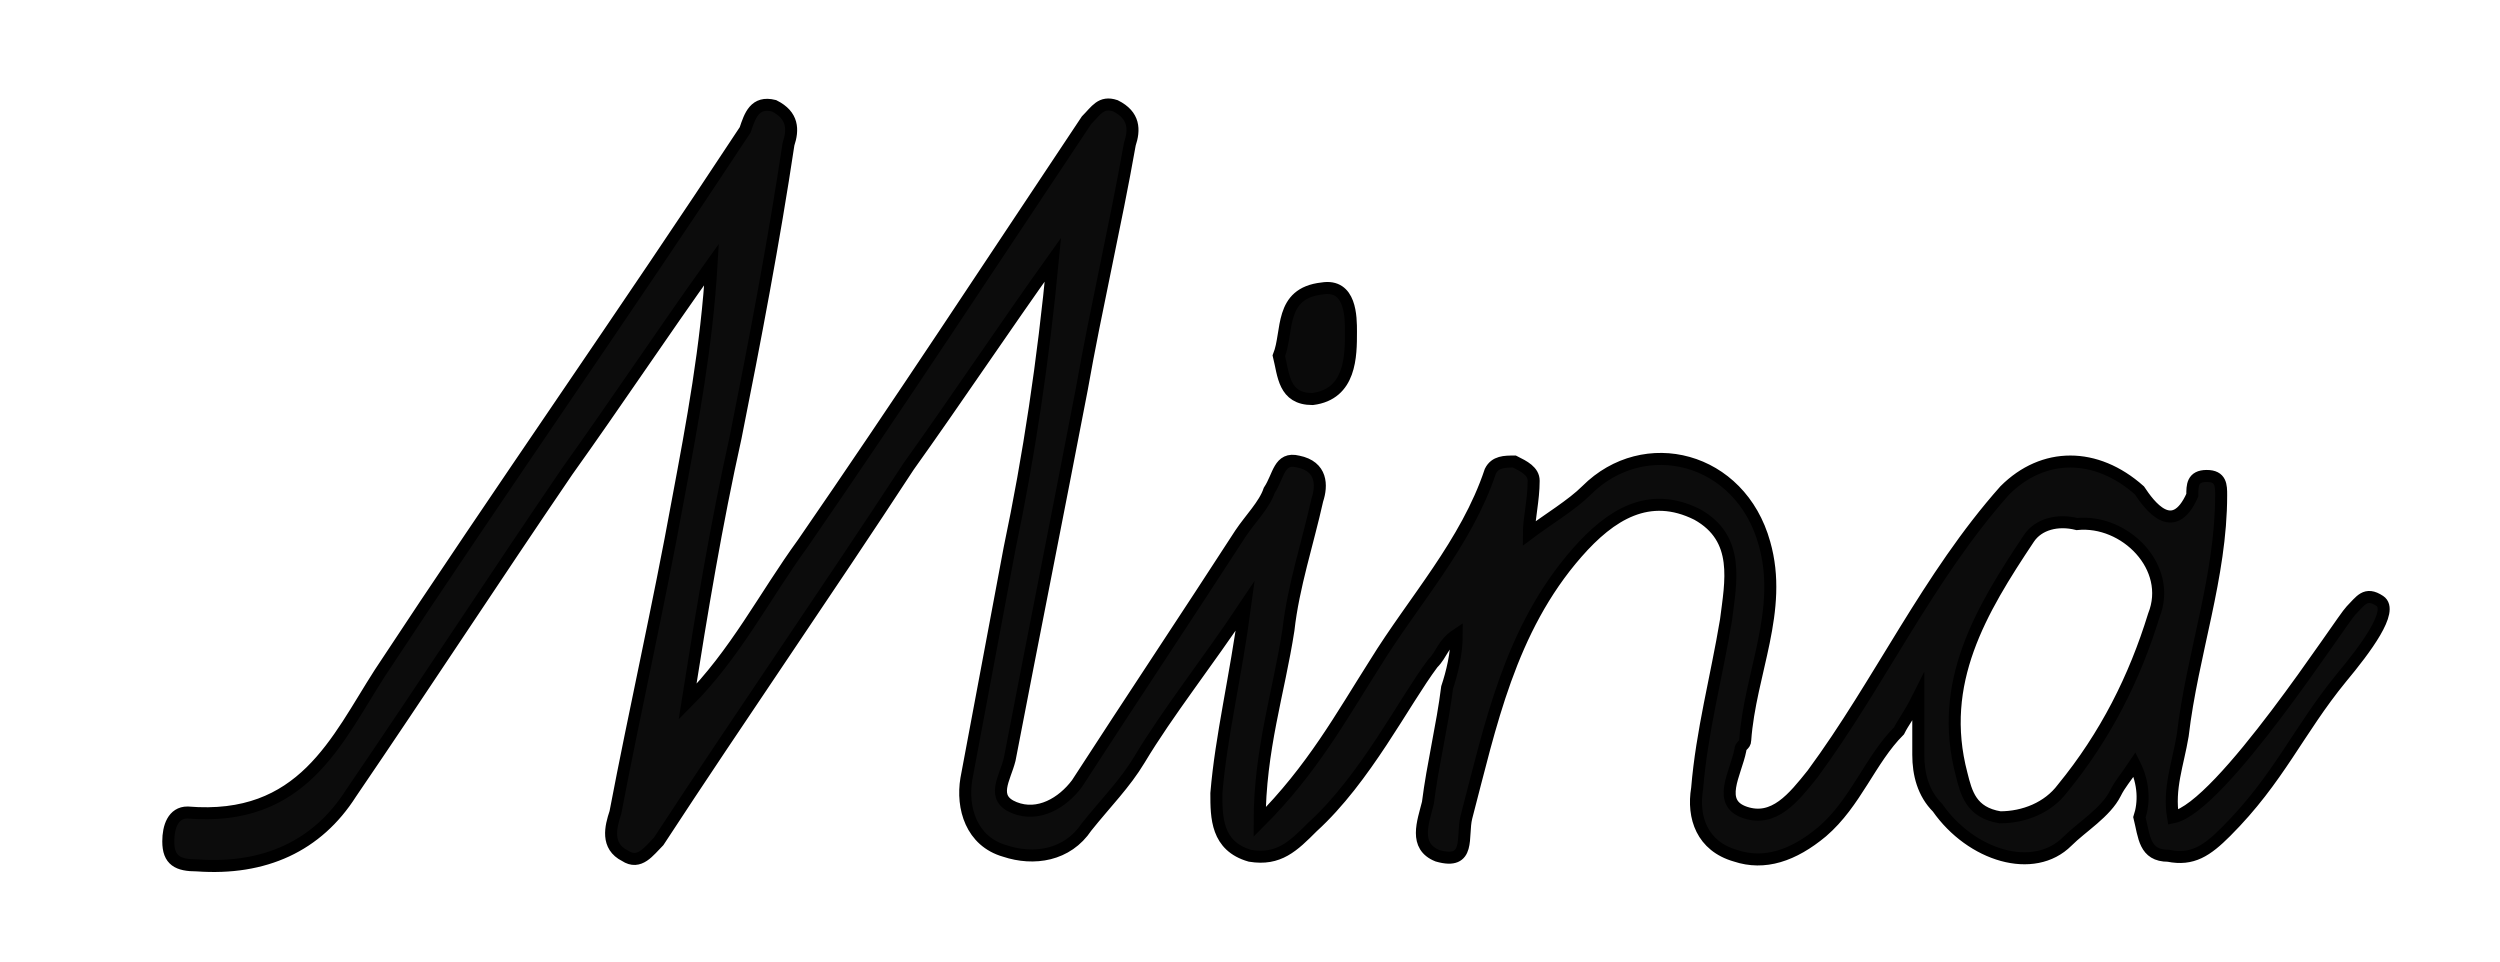 <?xml version="1.0" encoding="utf-8"?>
<!-- Generator: Adobe Illustrator 22.1.0, SVG Export Plug-In . SVG Version: 6.00 Build 0)  -->
<svg version="1.1" id="圖層_1" xmlns="http://www.w3.org/2000/svg" xmlns:xlink="http://www.w3.org/1999/xlink" x="0px" y="0px"
	 viewBox="0 0 52 20" style="enable-background:new 0 0 52 20;" xml:space="preserve">
<style type="text/css">
	.st0{display:none;fill:#FFFFFF;}
	.st1{fill:#0A0A0A;stroke:#000000;stroke-width:0.25;stroke-miterlimit:10;}
	.st2{fill:#0C0C0C;stroke:#000000;stroke-width:0.25;stroke-miterlimit:10;}
</style>
<path class="st0" d="M4.6,9.4l1.7-0.2l0.2-0.4c0.5-1.2,1-2.1,1.4-2.7C8.5,5,9.2,4.2,10,3.7c1-0.7,2.2-1.1,3.5-1.1
	c0.6,0,0.8,0.1,0.8,0.4c0,0.1-0.2,0.6-0.5,1.4c-0.1,0.3-0.5,1.1-1,2.3c-0.4,1-0.7,1.6-0.7,1.8l1.5-0.2c0,0,0.1,0,0.1,0
	c0,0,0,0,0,0.1l-0.3,0.9c-0.1,0.2-0.1,0.2-0.3,0.3l-1.6,0.2l-0.1,0.3c-0.3,0.9-0.5,1.7-0.7,2.3c-0.1,0.6-0.2,1.1-0.2,1.4
	c0,0.6,0.2,0.9,0.6,0.9c0.3,0,0.8-0.1,1.3-0.4c0.7-0.4,1.5-1,2.3-1.9V14c-1.7,1.4-3.2,2.1-4.4,2.1c-0.5,0-0.8-0.2-1-0.5
	C9.1,15.2,9,14.7,9,14.2c0-0.5,0.1-1.1,0.2-1.7c0.1-0.6,0.4-1.4,0.7-2.5l-2.9,0.4c-0.4,0.9-0.8,1.7-1.2,2.6c-0.5,1-1.1,1.7-1.7,2.2
	c-0.8,0.6-1.7,1-2.7,1c-0.4,0-0.6-0.1-0.8-0.2c-0.1-0.1-0.2-0.4-0.2-0.8c0-0.3,0-0.5,0.1-0.5c0-0.1,0.1-0.1,0.3-0.1c0,0,0.2,0,0.4,0
	c0.2,0,0.4,0,0.6,0c0.7,0,1.4-0.3,1.9-0.8c0.6-0.6,1.2-1.7,1.9-3.3l-1.5,0.2c-0.1,0-0.1,0-0.1-0.1l0.2-0.7c0.1-0.2,0.1-0.3,0.1-0.4
	C4.3,9.5,4.4,9.5,4.6,9.4z M7.6,9.1l2.7-0.4c0.3-0.9,0.6-1.5,0.8-2c0.2-0.4,0.4-0.9,0.7-1.6c0.1-0.3,0.3-0.5,0.3-0.6
	c0.1-0.1,0.2-0.3,0.3-0.6c0,0,0-0.1-0.1-0.1c0,0-0.1-0.1-0.2-0.1c-0.2,0-0.5,0.1-0.8,0.3c-0.4,0.2-0.7,0.4-1,0.7
	C10,5.1,9.5,5.6,9.1,6.3C8.7,6.9,8.2,7.8,7.6,9.1z"/>
<path class="st0" d="M14.4,12.5l0.3-0.4c0.6-0.6,1-1.2,1.4-1.7c0.4-0.6,0.9-1.2,1.2-1.9c-0.1-0.1-0.2-0.2-0.2-0.3
	c0-0.4,0.1-0.8,0.3-1.2c0.2-0.4,0.5-0.5,0.9-0.5l0.9,0c0.2,0.1,0.4,0.2,0.4,0.4c0,0.2-0.1,0.5-0.4,0.9c-0.2,0.4-0.5,0.7-0.7,1
	c0.4,0.5,0.7,0.9,0.8,1.3c0.2,0.3,0.2,0.7,0.2,1.1c0,0.6-0.1,1.2-0.3,1.9c-0.2,0.7-0.5,1.3-0.8,1.8c0.6,0,1.4-0.4,2.5-1.3
	c0.4-0.4,0.9-0.7,1.3-1.1V14L22,14.3c-0.8,0.6-1.5,1-2,1.3c-0.5,0.3-1,0.4-1.4,0.4c-0.3,0-0.6-0.1-1.1-0.3c-0.2,0.1-0.5,0.2-0.7,0.3
	c-0.3,0.1-0.6,0.1-1,0.1c-0.3,0-0.5,0-0.6-0.1c-0.1-0.1-0.2-0.3-0.2-0.5c0-0.4,0-0.7,0.1-0.9c0.1-0.2,0.2-0.3,0.4-0.3
	c0.2,0,0.4,0,0.7,0.1c0.3,0.1,0.5,0.1,0.6,0.1c0.2,0,0.5-0.4,0.8-1.3c0.3-0.8,0.5-1.5,0.5-2c0-0.2,0-0.4-0.1-0.6
	c0-0.2-0.1-0.4-0.3-0.6c-0.7,1-1.2,1.8-1.6,2.2c-0.4,0.6-1.1,1.2-1.9,2V12.5z"/>
<path class="st0" d="M32.4,12.4V14c-0.5,0.4-1,0.5-1.6,0.5c-0.4,0-0.7-0.1-1-0.2c-0.3-0.1-0.6-0.4-0.9-0.7c-0.9,1.7-2.1,2.5-3.6,2.5
	c-0.8,0-1.4-0.2-1.8-0.7c-0.4-0.5-0.7-1.2-0.7-2.1c0-1.4,0.4-2.6,1.3-3.6c0.9-1,2-1.4,3.4-1.4l-0.1,1.1c-1,0.1-1.7,0.5-2.1,1.2
	c-0.5,0.6-0.7,1.5-0.7,2.5c0,1.2,0.4,1.8,1.2,1.8c0.5,0,0.9-0.3,1.4-0.8c0.5-0.5,0.7-1.2,0.9-1.9c-0.1-0.3-0.1-0.5-0.2-0.6
	c0-0.1,0-0.3,0-0.4c0-0.4,0-0.7,0.1-1.2C27.9,9.6,28,9.3,28.2,9h1.3c0.1,0.2,0.1,0.5,0.1,0.7c0,0.2,0,0.4,0,0.5
	c0,0.7-0.1,1.5-0.4,2.2c0.6,0.6,1.1,1,1.6,1C31.3,13.3,31.9,13,32.4,12.4z"/>
<path class="st0" d="M32.3,14.1v-1.6c0.7-0.7,1.2-1.2,1.5-1.6c0.6-0.7,1-1.3,1.3-1.9c-0.2-0.4-0.3-0.7-0.3-0.9c0-0.4,0-0.7,0.1-0.9
	c0.1-0.2,0.3-0.4,0.6-0.4c0.5,0,0.9,0,1,0.1c0.1,0.1,0.2,0.3,0.2,0.5c0,0.3-0.1,0.7-0.3,1.2c0.7,0.2,1.1,0.4,1.3,0.6
	c0.6,0.3,0.9,0.9,0.9,1.7c0,0.4-0.1,0.8-0.3,1.4c-0.4,1.2-0.6,1.9-0.6,2c0,0.2,0.1,0.3,0.3,0.3c0.6,0,1.6-0.8,3.1-2.3V14
	c-1.7,1.4-3,2.1-3.9,2.1c-0.4,0-0.7-0.1-0.9-0.4c-0.2-0.3-0.3-0.7-0.3-1.1s0.2-1.1,0.5-1.9c0.3-0.8,0.5-1.4,0.5-1.7
	c0-0.6-0.3-1-1-1.3c-0.4,0.9-1.2,1.8-2.2,2.8C33.6,13,33.1,13.5,32.3,14.1z"/>
<path class="st0" d="M42.8,8.3h1.7c-0.2,0.5-0.3,0.9-0.5,1.3c-0.1,0.4-0.2,0.8-0.4,1.2c1-0.9,1.8-1.6,2.3-2c0.6-0.4,1.1-0.6,1.5-0.6
	c0.3,0,0.6,0.2,0.9,0.5c0.2,0.3,0.4,0.8,0.4,1.3c0,0.4-0.2,1.3-0.7,2.6c-0.2,0.6-0.3,1.1-0.3,1.6c0,0.4,0.1,0.6,0.3,0.6
	c0.2,0,0.5-0.2,1.1-0.6c0.7-0.5,1.4-1.1,2-1.8V14l-0.4,0.4c-0.8,0.7-1.4,1.1-1.9,1.4c-0.5,0.3-0.9,0.4-1.4,0.4c-0.4,0-0.7-0.2-1-0.5
	c-0.2-0.3-0.4-0.8-0.4-1.3c0-0.4,0.1-0.9,0.3-1.5c0.4-1.3,0.6-2.1,0.6-2.4c0-0.4-0.1-0.6-0.3-0.6c-0.3,0-1.4,0.9-3.2,2.6l-0.2,0.2
	c0,0.2,0,0.4,0,0.6c0,0.2,0,0.3,0,0.4c0,0.2,0,0.3,0,0.4l0,1.5l0,0.4h-1.6c-0.1-0.4-0.1-0.8-0.1-1.1l0-1.7
	C41.6,12.1,42,10.4,42.8,8.3z"/>
<path class="st1" d="M27.3,8.3c0.8-0.1,0.8-0.9,0.8-1.4c0-0.3,0-1-0.6-0.9c-0.9,0.1-0.7,0.9-0.9,1.4C26.7,7.8,26.7,8.3,27.3,8.3z"/>
<path class="st2" d="M49.5,12.5c-0.3-0.2-0.4,0-0.6,0.2c-0.2,0.2-2.7,4.1-3.7,4.3c-0.1-0.6,0.1-1.1,0.2-1.7c0.2-1.7,0.8-3.3,0.8-5
	l0,0h0c0-0.2,0-0.4-0.3-0.4c-0.3,0-0.3,0.2-0.3,0.4c-0.4,0.9-0.9,0.2-1.1-0.1c-0.9-0.8-2-0.8-2.8,0c-1.6,1.8-2.6,4-4,5.9
	c-0.4,0.5-0.8,1-1.4,0.8c-0.6-0.2-0.2-0.8-0.1-1.3c0-0.1,0.1-0.1,0.1-0.2c0.1-1.4,0.8-2.7,0.4-4.1c-0.5-1.8-2.5-2.3-3.7-1.1
	c-0.3,0.3-0.8,0.6-1.2,0.9c0-0.3,0.1-0.7,0.1-1.1c0-0.2-0.2-0.3-0.4-0.4c-0.2,0-0.4,0-0.5,0.2c-0.5,1.5-1.6,2.7-2.4,4
	c-0.7,1.1-1.3,2.2-2.4,3.3c0-1.5,0.4-2.7,0.6-4c0.1-0.9,0.4-1.8,0.6-2.7c0.1-0.3,0.1-0.7-0.4-0.8c-0.4-0.1-0.4,0.3-0.6,0.6
	c-0.1,0.3-0.4,0.6-0.6,0.9c-1.1,1.7-2.3,3.5-3.4,5.2c-0.3,0.4-0.8,0.7-1.3,0.5c-0.5-0.2-0.2-0.6-0.1-1c0.5-2.6,1-5.1,1.5-7.7
	c0.3-1.7,0.7-3.4,1-5.1c0.1-0.3,0.1-0.6-0.3-0.8c-0.3-0.1-0.4,0.1-0.6,0.3c-2,3-3.9,5.9-5.9,8.8c-0.8,1.1-1.4,2.3-2.4,3.3
	c0.3-1.9,0.6-3.7,1-5.5c0.4-2,0.8-4.1,1.1-6.1c0.1-0.3,0.1-0.6-0.3-0.8c-0.4-0.1-0.5,0.2-0.6,0.5c-2.5,3.8-5.1,7.5-7.6,11.3
	c-0.9,1.4-1.6,3.1-4,2.9c-0.3,0-0.4,0.3-0.4,0.6c0,0.4,0.2,0.5,0.6,0.5c1.4,0.1,2.5-0.4,3.2-1.5c1.5-2.2,3-4.5,4.5-6.7
	c1-1.4,2-2.9,3-4.3c-0.1,1.7-0.4,3.3-0.7,4.9c-0.4,2.2-0.9,4.4-1.3,6.5c-0.1,0.3-0.2,0.7,0.2,0.9c0.3,0.2,0.5-0.1,0.7-0.3
	c1.7-2.6,3.5-5.2,5.2-7.8c1-1.4,2-2.9,3-4.3c-0.2,2.1-0.5,4.1-0.9,6c-0.3,1.6-0.6,3.2-0.9,4.8c-0.1,0.6,0.1,1.3,0.8,1.5
	c0.6,0.2,1.3,0.1,1.7-0.5c0.4-0.5,0.8-0.9,1.1-1.4c0.6-1,1.4-2,2.2-3.2c-0.2,1.5-0.5,2.7-0.6,3.9c0,0.5,0,1.1,0.7,1.3
	c0.6,0.1,0.9-0.2,1.3-0.6c1.1-1,1.9-2.6,2.5-3.4c0.2-0.2,0.2-0.4,0.5-0.6c0,0.4-0.1,0.8-0.2,1.1c-0.1,0.8-0.3,1.6-0.4,2.4
	c-0.1,0.4-0.3,0.9,0.2,1.1c0.7,0.2,0.5-0.4,0.6-0.8c0.5-1.9,0.9-3.9,2.3-5.5c0.7-0.8,1.5-1.3,2.5-0.8c0.9,0.5,0.7,1.4,0.6,2.2
	c-0.2,1.2-0.5,2.3-0.6,3.5c-0.1,0.6,0.1,1.2,0.8,1.4c0.6,0.2,1.2,0,1.8-0.5c0.7-0.6,1-1.5,1.6-2.1c0.1-0.2,0.2-0.3,0.4-0.7
	c0,0.6,0,0.9,0,1.2c0,0.4,0.1,0.8,0.4,1.1c0.7,1,2,1.4,2.7,0.7c0.3-0.3,0.8-0.6,1-1c0.1-0.2,0.2-0.3,0.4-0.6
	c0.2,0.4,0.2,0.8,0.1,1.1c0.1,0.4,0.1,0.8,0.6,0.8c0.5,0.1,0.8-0.1,1.2-0.5c1.1-1.1,1.5-2.1,2.4-3.2C49.2,13.5,49.8,12.7,49.5,12.5z
	 M44.8,12.8c-0.4,1.3-1,2.5-1.9,3.6c-0.3,0.4-0.8,0.6-1.3,0.6c-0.6-0.1-0.7-0.5-0.8-0.9c-0.5-1.9,0.4-3.4,1.4-4.9
	c0.2-0.3,0.6-0.4,1-0.3C44.2,10.8,45.2,11.8,44.8,12.8z"/>
</svg>
